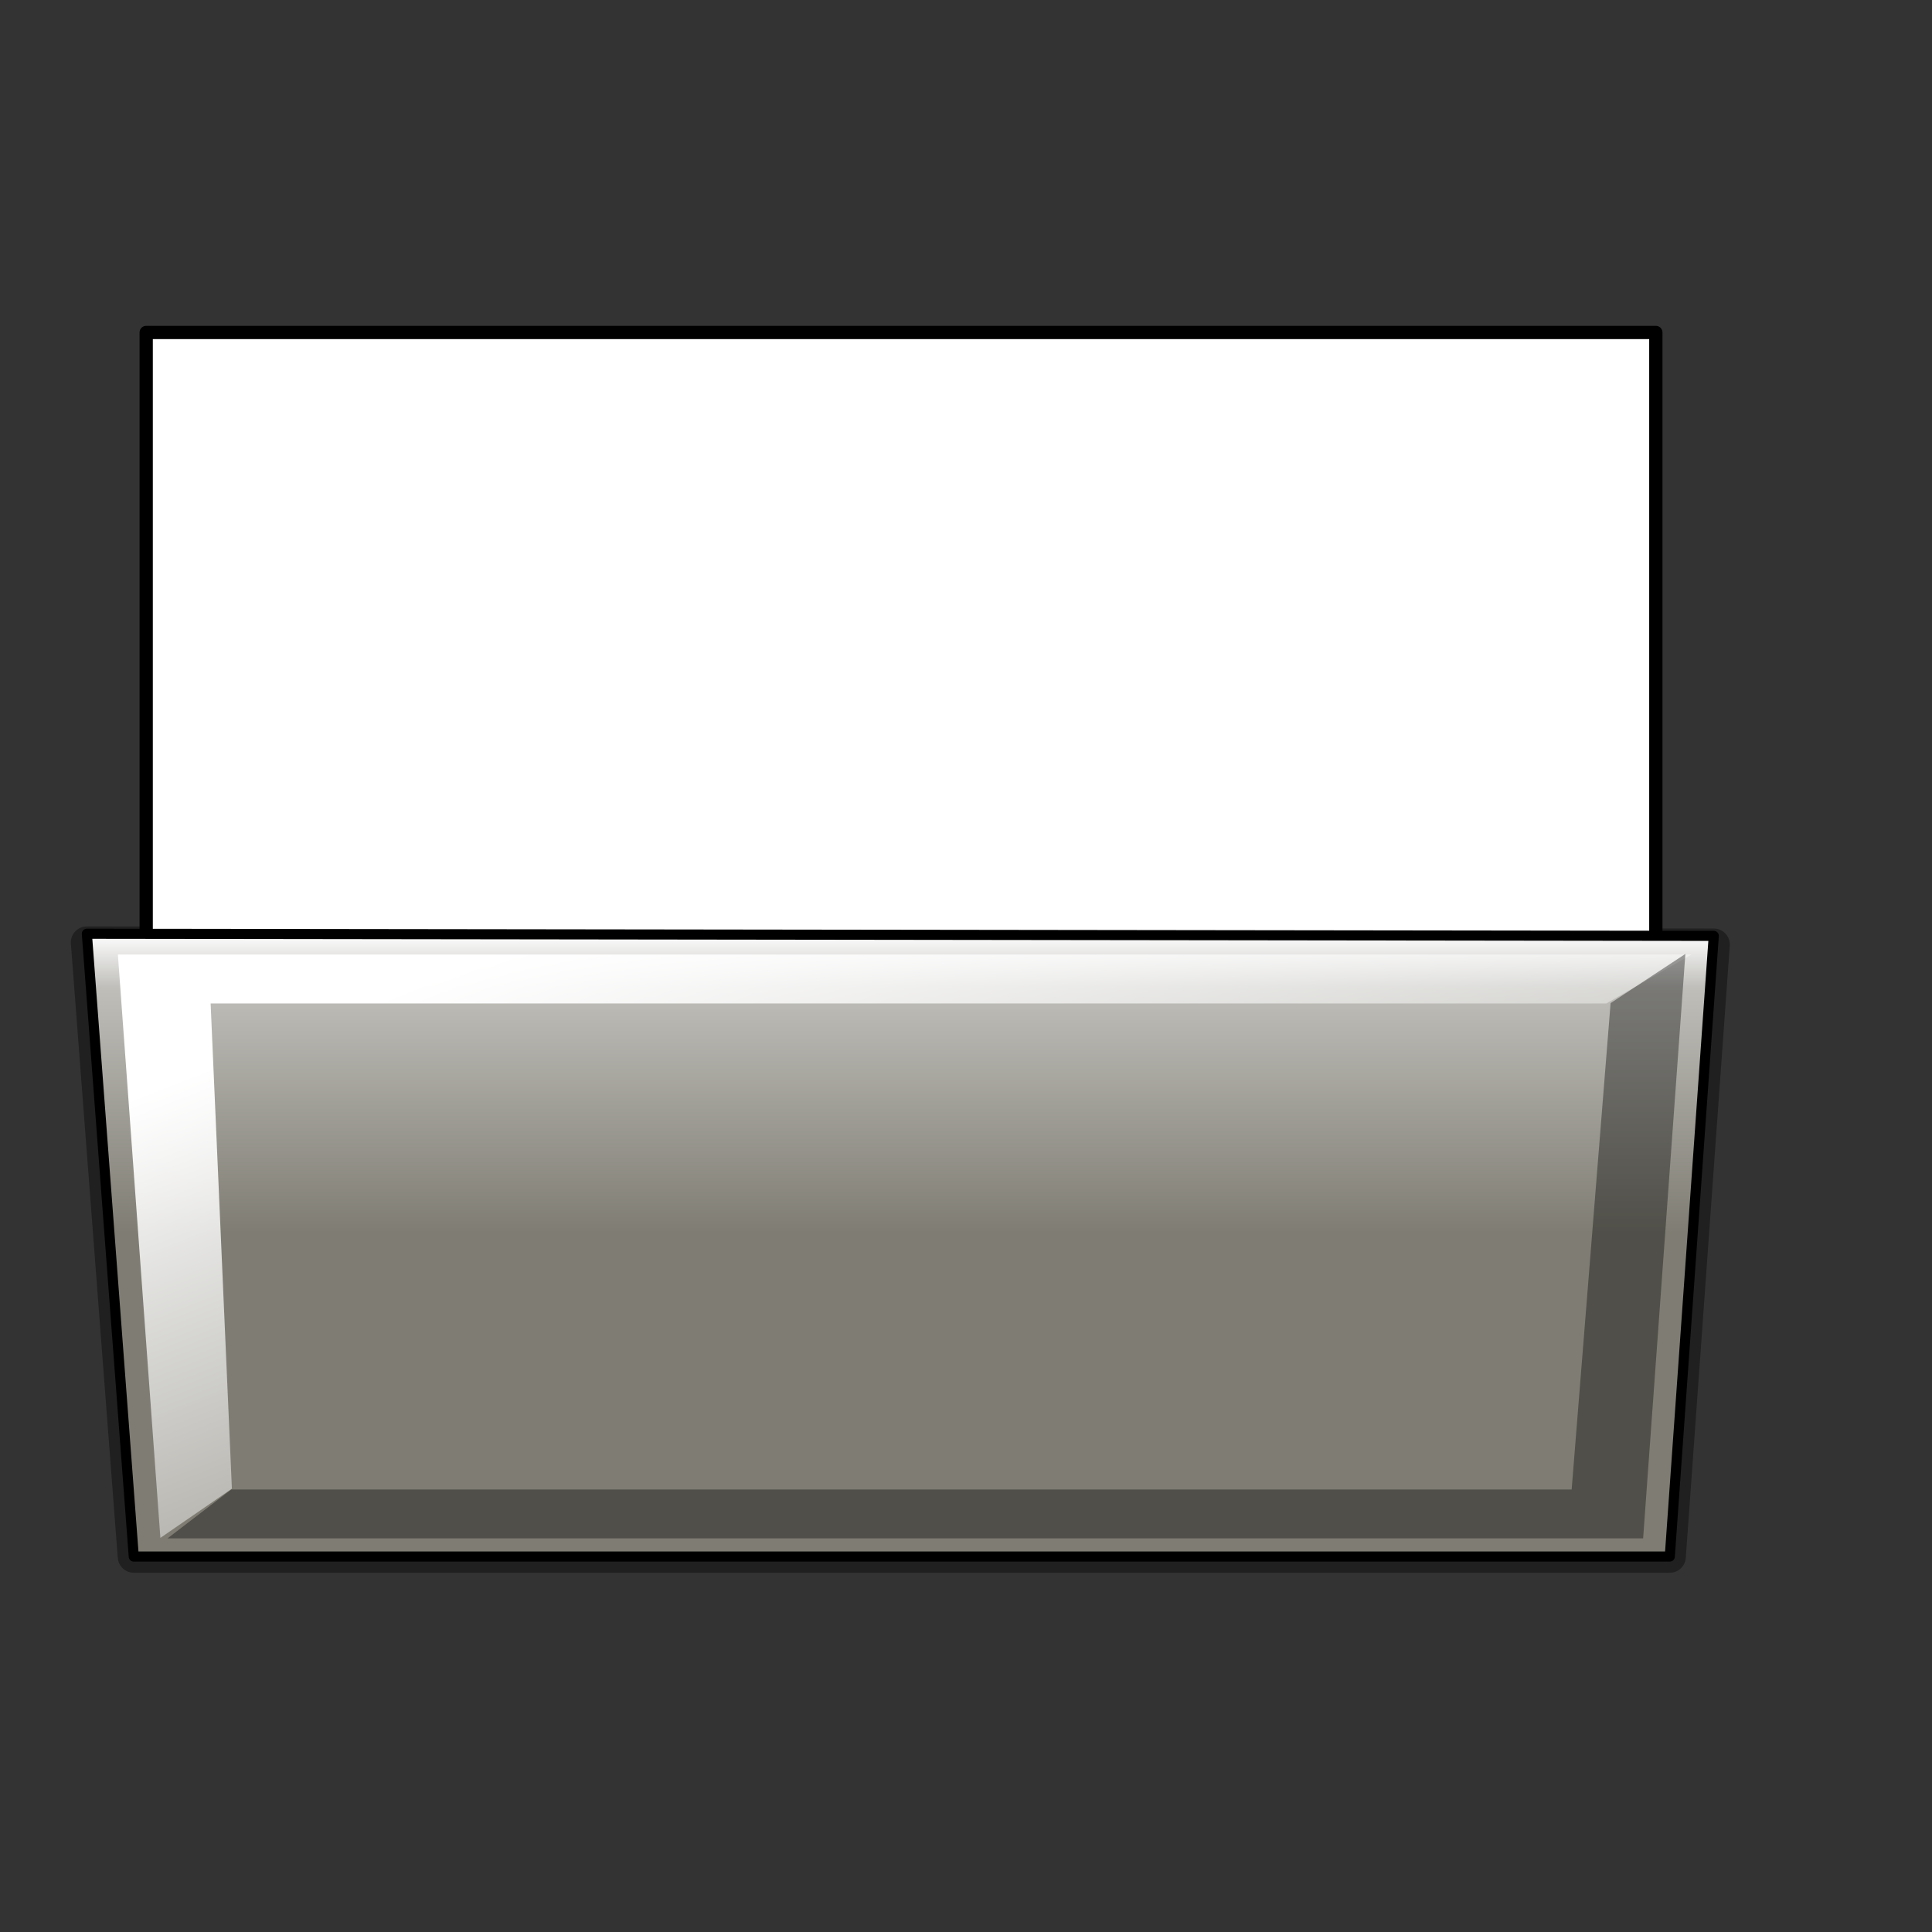 <?xml version="1.0" encoding="UTF-8" standalone="no"?>
<!-- Created with Inkscape (http://www.inkscape.org/) -->
<svg
   xmlns:dc="http://purl.org/dc/elements/1.1/"
   xmlns:cc="http://web.resource.org/cc/"
   xmlns:rdf="http://www.w3.org/1999/02/22-rdf-syntax-ns#"
   xmlns:svg="http://www.w3.org/2000/svg"
   xmlns="http://www.w3.org/2000/svg"
   xmlns:xlink="http://www.w3.org/1999/xlink"
   xmlns:sodipodi="http://inkscape.sourceforge.net/DTD/sodipodi-0.dtd"
   xmlns:inkscape="http://www.inkscape.org/namespaces/inkscape"
   id="svg1"
   sodipodi:version="0.32"
   inkscape:version="0.41"
   width="128pt"
   height="128pt"
   sodipodi:docbase="/home/francois/Rodent/scalable/stock"
   sodipodi:docname="stock_open.svg">
  <rect width="100%" height="100%" fill="#333333" stroke="none"/>
  <defs
     id="defs3">
    <linearGradient
       id="linearGradient3604"
       inkscape:collect="always">
      <stop
         id="stop3606"
         offset="0"
         style="stop-color:#ffffff;stop-opacity:1;" />
      <stop
         id="stop3608"
         offset="1"
         style="stop-color:#ffffff;stop-opacity:0;" />
    </linearGradient>
    <linearGradient
       gradientUnits="userSpaceOnUse"
       y2="134.593"
       x2="95.576"
       y1="47.474"
       x1="21.389"
       gradientTransform="matrix(1.052,0,0,0.485,11.366,65.132)"
       id="linearGradient3610"
       xlink:href="#linearGradient3604"
       inkscape:collect="always" />
    <linearGradient
       id="linearGradient867">
      <stop
         style="stop-color:#ffffff;stop-opacity:1;"
         offset="0"
         id="stop869" />
      <stop
         style="stop-color:#bfbeb9;stop-opacity:1;"
         offset="0.181"
         id="stop1573" />
      <stop
         style="stop-color:#7f7d73;stop-opacity:1;"
         offset="1"
         id="stop871" />
    </linearGradient>
    <linearGradient
       id="linearGradient864">
      <stop
         style="stop-color:#ffffff;stop-opacity:1;"
         offset="0"
         id="stop866" />
      <stop
         style="stop-color:#bfbfbf;stop-opacity:1;"
         offset="0.182"
         id="stop867" />
      <stop
         style="stop-color:#3f3f3f;stop-opacity:1;"
         offset="1"
         id="stop868" />
    </linearGradient>
    <linearGradient
       id="linearGradient860">
      <stop
         style="stop-color:#ffffff;stop-opacity:1;"
         offset="0"
         id="stop861" />
      <stop
         style="stop-color:#bfbfbf;stop-opacity:1;"
         offset="0.5"
         id="stop864" />
      <stop
         style="stop-color:#7f7f7f;stop-opacity:1;"
         offset="1"
         id="stop863" />
    </linearGradient>
    <linearGradient
       id="linearGradient855">
      <stop
         style="stop-color:#ffffff;stop-opacity:1;"
         offset="0"
         id="stop856" />
      <stop
         style="stop-color:#bfbfbf;stop-opacity:1;"
         offset="0.5"
         id="stop865" />
      <stop
         style="stop-color:#7f7f7f;stop-opacity:1;"
         offset="1"
         id="stop858" />
    </linearGradient>
    <linearGradient
       xlink:href="#linearGradient566"
       id="linearGradient569"
       x1="0.823"
       y1="0.937"
       x2="0.265"
       y2="-7.812555e-3" />
    <linearGradient
       id="linearGradient566">
      <stop
         style="stop-color:#ffffff;stop-opacity:1;"
         offset="0"
         id="stop567" />
      <stop
         style="stop-color:#e8c985;stop-opacity:1;"
         offset="0.229"
         id="stop2819" />
      <stop
         style="stop-color:#d1940c;stop-opacity:1;"
         offset="1"
         id="stop568" />
    </linearGradient>
    <linearGradient
       xlink:href="#linearGradient566"
       id="linearGradient589"
       x1="68.616"
       y1="19.022"
       x2="68.616"
       y2="34.336"
       spreadMethod="reflect"
       gradientTransform="matrix(1.014,0,0,0.545,4.189,55.576)"
       gradientUnits="userSpaceOnUse" />
    <linearGradient
       xlink:href="#linearGradient867"
       id="linearGradient859"
       x1="57.259"
       y1="44.856"
       x2="57.259"
       y2="104.561"
       spreadMethod="pad"
       gradientTransform="matrix(1.152,0,0,0.443,4.189,62.594)"
       gradientUnits="userSpaceOnUse" />
    <linearGradient
       y2="104.561"
       x2="57.259"
       y1="44.856"
       x1="57.259"
       spreadMethod="pad"
       gradientTransform="matrix(1.152,0,0,0.437,4.189,63.637)"
       gradientUnits="userSpaceOnUse"
       id="linearGradient2105"
       xlink:href="#linearGradient867"
       inkscape:collect="always" />
  </defs>
  <sodipodi:namedview
     id="base"
     pagecolor="#ffffff"
     bordercolor="#666666"
     borderopacity="1.0"
     inkscape:pageopacity="0.0"
     inkscape:pageshadow="2"
     inkscape:zoom="2.9500000"
     inkscape:cx="80.000000"
     inkscape:cy="80.000000"
     inkscape:window-width="942"
     inkscape:window-height="653"
     showgrid="true"
     snaptogrid="false"
     gridspacingx="1mm"
     gridspacingy="1mm"
     inkscape:window-x="280"
     inkscape:window-y="51"
     inkscape:current-layer="svg1" />
  <path
     style="font-size:12;fill:url(#linearGradient2105);fill-rule:evenodd;stroke:#000000;stroke-width:2.833;stroke-linecap:round;stroke-linejoin:round;stroke-miterlimit:4;stroke-opacity:0.372"
     d="M 7.673,83.254 L 11.817,137.513 L 147.504,137.513 L 151.389,83.44 L 7.673,83.254 z "
     id="path1343"
     sodipodi:nodetypes="ccccc" />
  <path
     style="font-size:12;fill:#000002;fill-opacity:0.201;fill-rule:evenodd;stroke:none;stroke-width:3.8;stroke-linecap:round;stroke-linejoin:round"
     d="M 19.264,83.296 L 63.716,33.353"
     id="path607"
     sodipodi:nodetypes="cc" />
  <path
     style="font-size:12;fill:#000002;fill-opacity:0.201;fill-rule:evenodd;stroke:none;stroke-width:3.8;stroke-linecap:round;stroke-linejoin:round"
     d="M 108.168,33.353 L 152.621,83.296"
     id="path608"
     sodipodi:nodetypes="cc" />
  <path
     style="font-size:12;fill:none;fill-opacity:1;fill-rule:evenodd;stroke:none;stroke-width:1.25;stroke-miterlimit:4"
     d="M 19.264,129.103 L 152.621,129.103"
     id="path609" />
  <path
     style="font-size:12;fill:none;fill-opacity:1;fill-rule:evenodd;stroke:none;stroke-width:1.25;stroke-miterlimit:4"
     d="M 19.264,136.237 L 152.621,136.237"
     id="path610" />
  <path
     style="font-size:12;fill:none;fill-opacity:1;fill-rule:evenodd;stroke:none;stroke-width:1.25;stroke-miterlimit:4"
     d="M 19.264,121.968 L 152.621,121.968"
     id="path611" />
  <path
     style="font-size:12;fill:#000002;fill-opacity:0.201;fill-rule:evenodd;stroke:none;stroke-width:3.8;stroke-linecap:round;stroke-linejoin:round"
     d="M 19.264,83.296 L 63.716,33.353"
     id="path613"
     sodipodi:nodetypes="cc" />
  <path
     style="font-size:12;fill:#000002;fill-opacity:0.201;fill-rule:evenodd;stroke:none;stroke-width:3.8;stroke-linecap:round;stroke-linejoin:round"
     d="M 108.168,33.353 L 152.621,83.296"
     id="path614"
     sodipodi:nodetypes="cc" />
  <path
     style="font-size:12;fill:none;fill-opacity:1;fill-rule:evenodd;stroke:none;stroke-width:1.25;stroke-miterlimit:4"
     d="M 19.264,129.103 L 152.621,129.103"
     id="path615" />
  <path
     style="font-size:12;fill:none;fill-opacity:1;fill-rule:evenodd;stroke:none;stroke-width:1.25;stroke-miterlimit:4"
     d="M 19.264,136.237 L 152.621,136.237"
     id="path616" />
  <path
     style="font-size:12;fill:none;fill-opacity:1;fill-rule:evenodd;stroke:none;stroke-width:1.25;stroke-miterlimit:4"
     d="M 19.264,121.968 L 152.621,121.968"
     id="path617" />
  <path
     style="font-size:12;fill:#ffffff;fill-opacity:1;fill-rule:evenodd;stroke:#000000;stroke-width:1.173;stroke-linecap:round;stroke-linejoin:round;stroke-miterlimit:4"
     d="M 12.914,29.37 L 12.914,136.195 L 146.271,136.195 L 146.271,29.37 L 12.914,29.37 z "
     id="path594"
     sodipodi:nodetypes="ccccc" />
  <path
     style="font-size:12;fill:url(#linearGradient859);fill-rule:evenodd;stroke:#000000;stroke-width:0.893;stroke-linecap:round;stroke-linejoin:round;stroke-miterlimit:4"
     d="M 7.673,82.484 L 11.817,137.498 L 147.504,137.498 L 151.389,82.672 L 7.673,82.484 z "
     id="path886"
     sodipodi:nodetypes="ccccc" />
  <path
     style="font-size:12;fill:#000002;fill-opacity:0.201;fill-rule:evenodd;stroke:none;stroke-width:1.25;stroke-miterlimit:4"
     d="M 17.669,138.987 L 151.026,138.987"
     id="path1624" />
  <path
     style="font-size:12;fill:#000002;fill-opacity:0.201;fill-rule:evenodd;stroke:none;stroke-width:1.25;stroke-miterlimit:4"
     d="M 17.669,142.384 L 151.026,142.384"
     id="path1625" />
  <path
     style="font-size:12;fill:#000002;fill-opacity:0.201;fill-rule:evenodd;stroke:none;stroke-width:1.25;stroke-miterlimit:4"
     d="M 17.669,135.589 L 151.026,135.589"
     id="path1626" />
  <path
     style="font-size:12;fill:#000002;fill-opacity:0.201;fill-rule:evenodd;stroke:none;stroke-width:1.25;stroke-miterlimit:4"
     d="M 17.669,138.987 L 151.026,138.987"
     id="path1627" />
  <path
     style="font-size:12;fill:#000002;fill-opacity:0.201;fill-rule:evenodd;stroke:none;stroke-width:1.25;stroke-miterlimit:4"
     d="M 17.669,142.384 L 151.026,142.384"
     id="path1628" />
  <path
     style="font-size:12;fill:#000002;fill-opacity:0.201;fill-rule:evenodd;stroke:none;stroke-width:1.25;stroke-miterlimit:4"
     d="M 17.669,135.589 L 151.026,135.589"
     id="path1629" />
  <path
     style="font-size:12;fill:#000002;fill-opacity:0.201;fill-rule:evenodd;stroke:none;stroke-width:1.25;stroke-miterlimit:4"
     d="M 19.327,135.198 L 152.684,135.198"
     id="path981" />
  <path
     style="font-size:12;fill:#000002;fill-opacity:0.201;fill-rule:evenodd;stroke:none;stroke-width:1.25;stroke-miterlimit:4"
     d="M 19.327,138.596 L 152.684,138.596"
     id="path982" />
  <path
     style="font-size:12;fill:#000002;fill-opacity:0.201;fill-rule:evenodd;stroke:none;stroke-width:1.25;stroke-miterlimit:4"
     d="M 19.327,131.801 L 152.684,131.801"
     id="path983" />
  <path
     style="font-size:12;fill:#000002;fill-opacity:0.201;fill-rule:evenodd;stroke:none;stroke-width:1.25;stroke-miterlimit:4"
     d="M 19.327,135.198 L 152.684,135.198"
     id="path984" />
  <path
     style="font-size:12;fill:#000002;fill-opacity:0.201;fill-rule:evenodd;stroke:none;stroke-width:1.25;stroke-miterlimit:4"
     d="M 19.327,138.596 L 152.684,138.596"
     id="path985" />
  <path
     style="font-size:12;fill:#000002;fill-opacity:0.201;fill-rule:evenodd;stroke:none;stroke-width:1.25;stroke-miterlimit:4"
     d="M 19.327,131.801 L 152.684,131.801"
     id="path986" />
  <path
     style="fill:url(#linearGradient3610);fill-opacity:1;fill-rule:evenodd;stroke:none;stroke-width:0.25pt;stroke-linecap:butt;stroke-linejoin:miter;stroke-opacity:1"
     d="M 10.413,84.319 L 14.168,135.851 L 20.484,131.504 L 18.606,88.64 L 141.907,88.64 L 149.417,84.319 L 10.413,84.319 z "
     id="path1328"
     sodipodi:nodetypes="ccccccc" />
  <path
     style="fill:#000000;fill-opacity:0.364;fill-rule:evenodd;stroke:none;stroke-width:0.25pt;stroke-linecap:butt;stroke-linejoin:miter;stroke-opacity:1"
     d="M 145.15,135.897 L 148.88,84.266 L 142.275,88.613 L 138.834,131.577 L 20.426,131.577 L 14.793,135.897 L 145.15,135.897 z "
     id="path2874"
     sodipodi:nodetypes="ccccccc" />
</svg>
